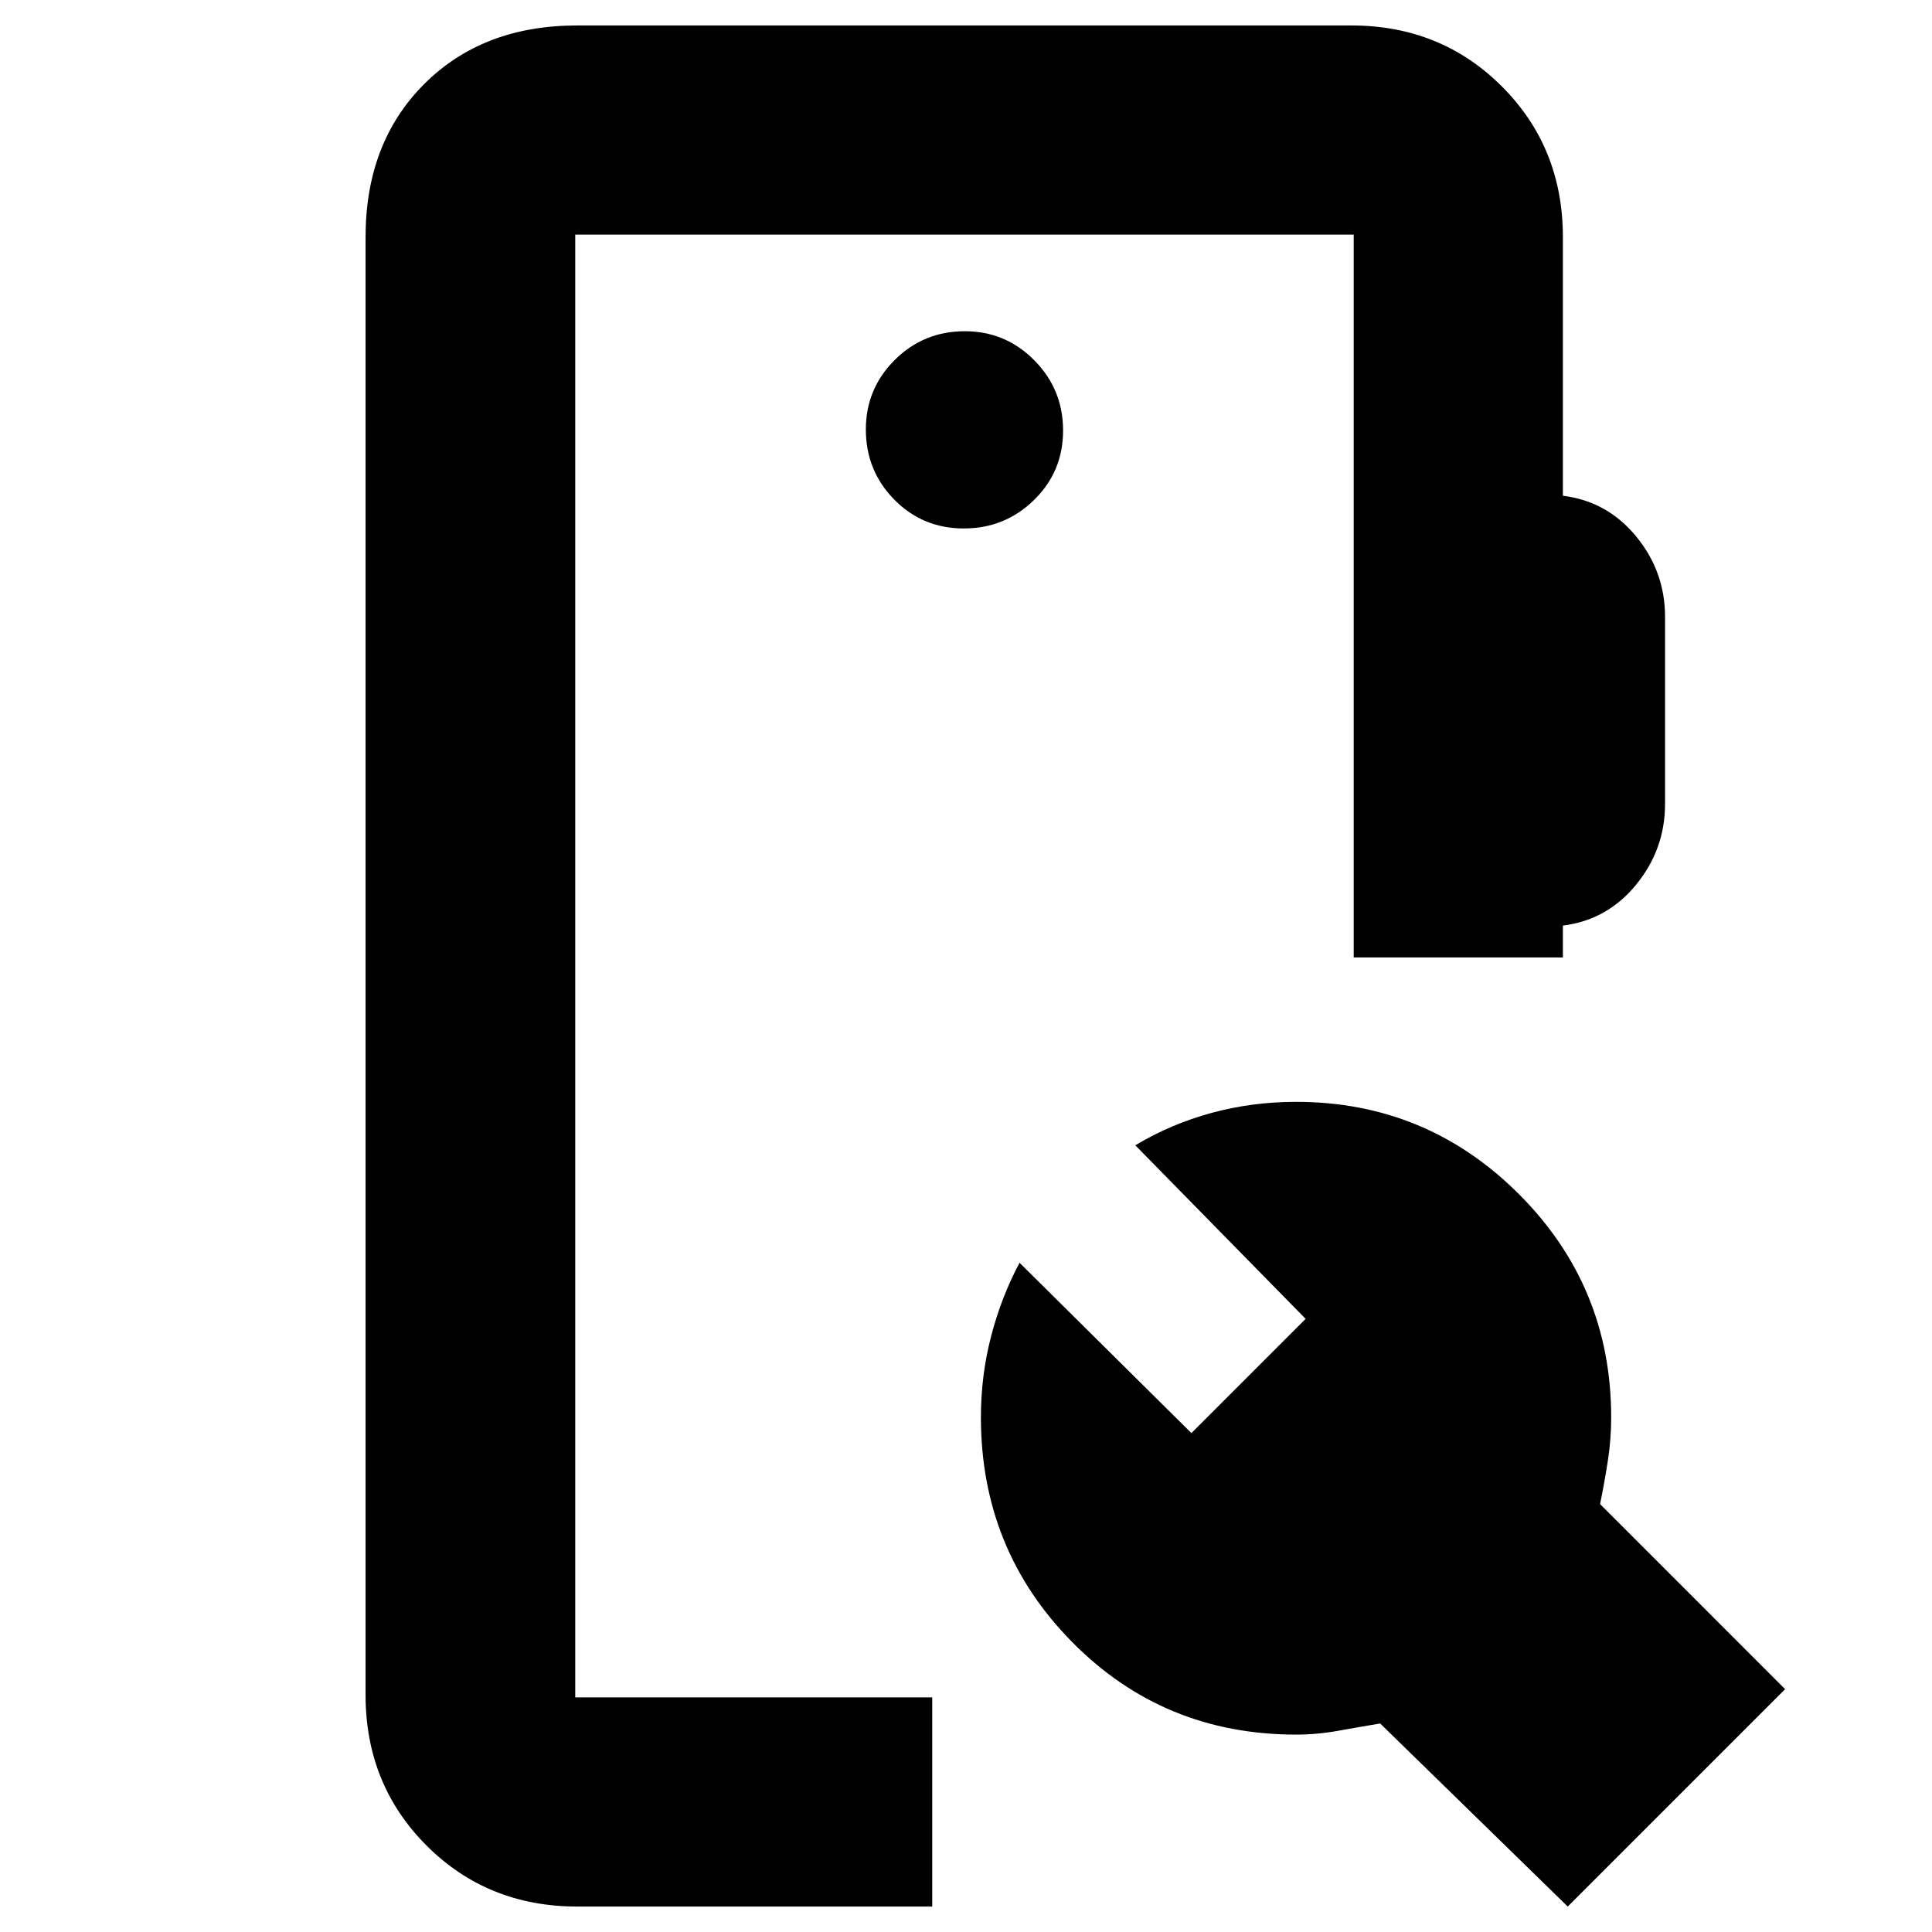 <svg xmlns="http://www.w3.org/2000/svg" height="20" viewBox="0 -960 960 960" width="20"><path d="M286.83-12.65q-44.57 0-74.88-30.3-30.3-30.31-30.3-74.88v-724.34q0-46.93 29.12-76.06 29.13-29.12 76.06-29.12h384.58q44.57 0 74.87 30.3 30.31 30.31 30.31 74.88v128.5q22.02 2.73 36.39 20.2 14.37 17.47 14.37 39.95v93.04q0 22.48-14.37 40.07t-36.39 20.32v15.83H672.65v-359.15H285.83v726.82h177.39v103.94H286.83Zm492.17 0-93.2-90.96q-10.52 1.76-20.94 3.64-10.43 1.88-20.86 1.88-65.82 0-111.21-45.94-45.38-45.94-45.38-111.73 0-20.75 5.06-40.25 5.06-19.51 14.14-36.53L592-247.91l56.76-56.76-84.63-86.24q17.72-10.62 37.95-16.11 20.23-5.48 41.91-5.48 64.88 0 110.74 45.84t45.86 110.99q0 10.76-1.66 21.52t-3.86 21.52l91.95 91.96L779-12.65ZM478.91-697.41q20.42 0 34.88-14.13 14.45-14.12 14.45-34.54 0-20.43-14.29-34.88-14.29-14.45-34.5-14.45-20.55 0-34.88 14.29-14.33 14.29-14.33 34.5 0 20.54 14.12 34.87 14.12 14.34 34.55 14.34ZM285.83-116.59v-726.82 726.82Z"/></svg>